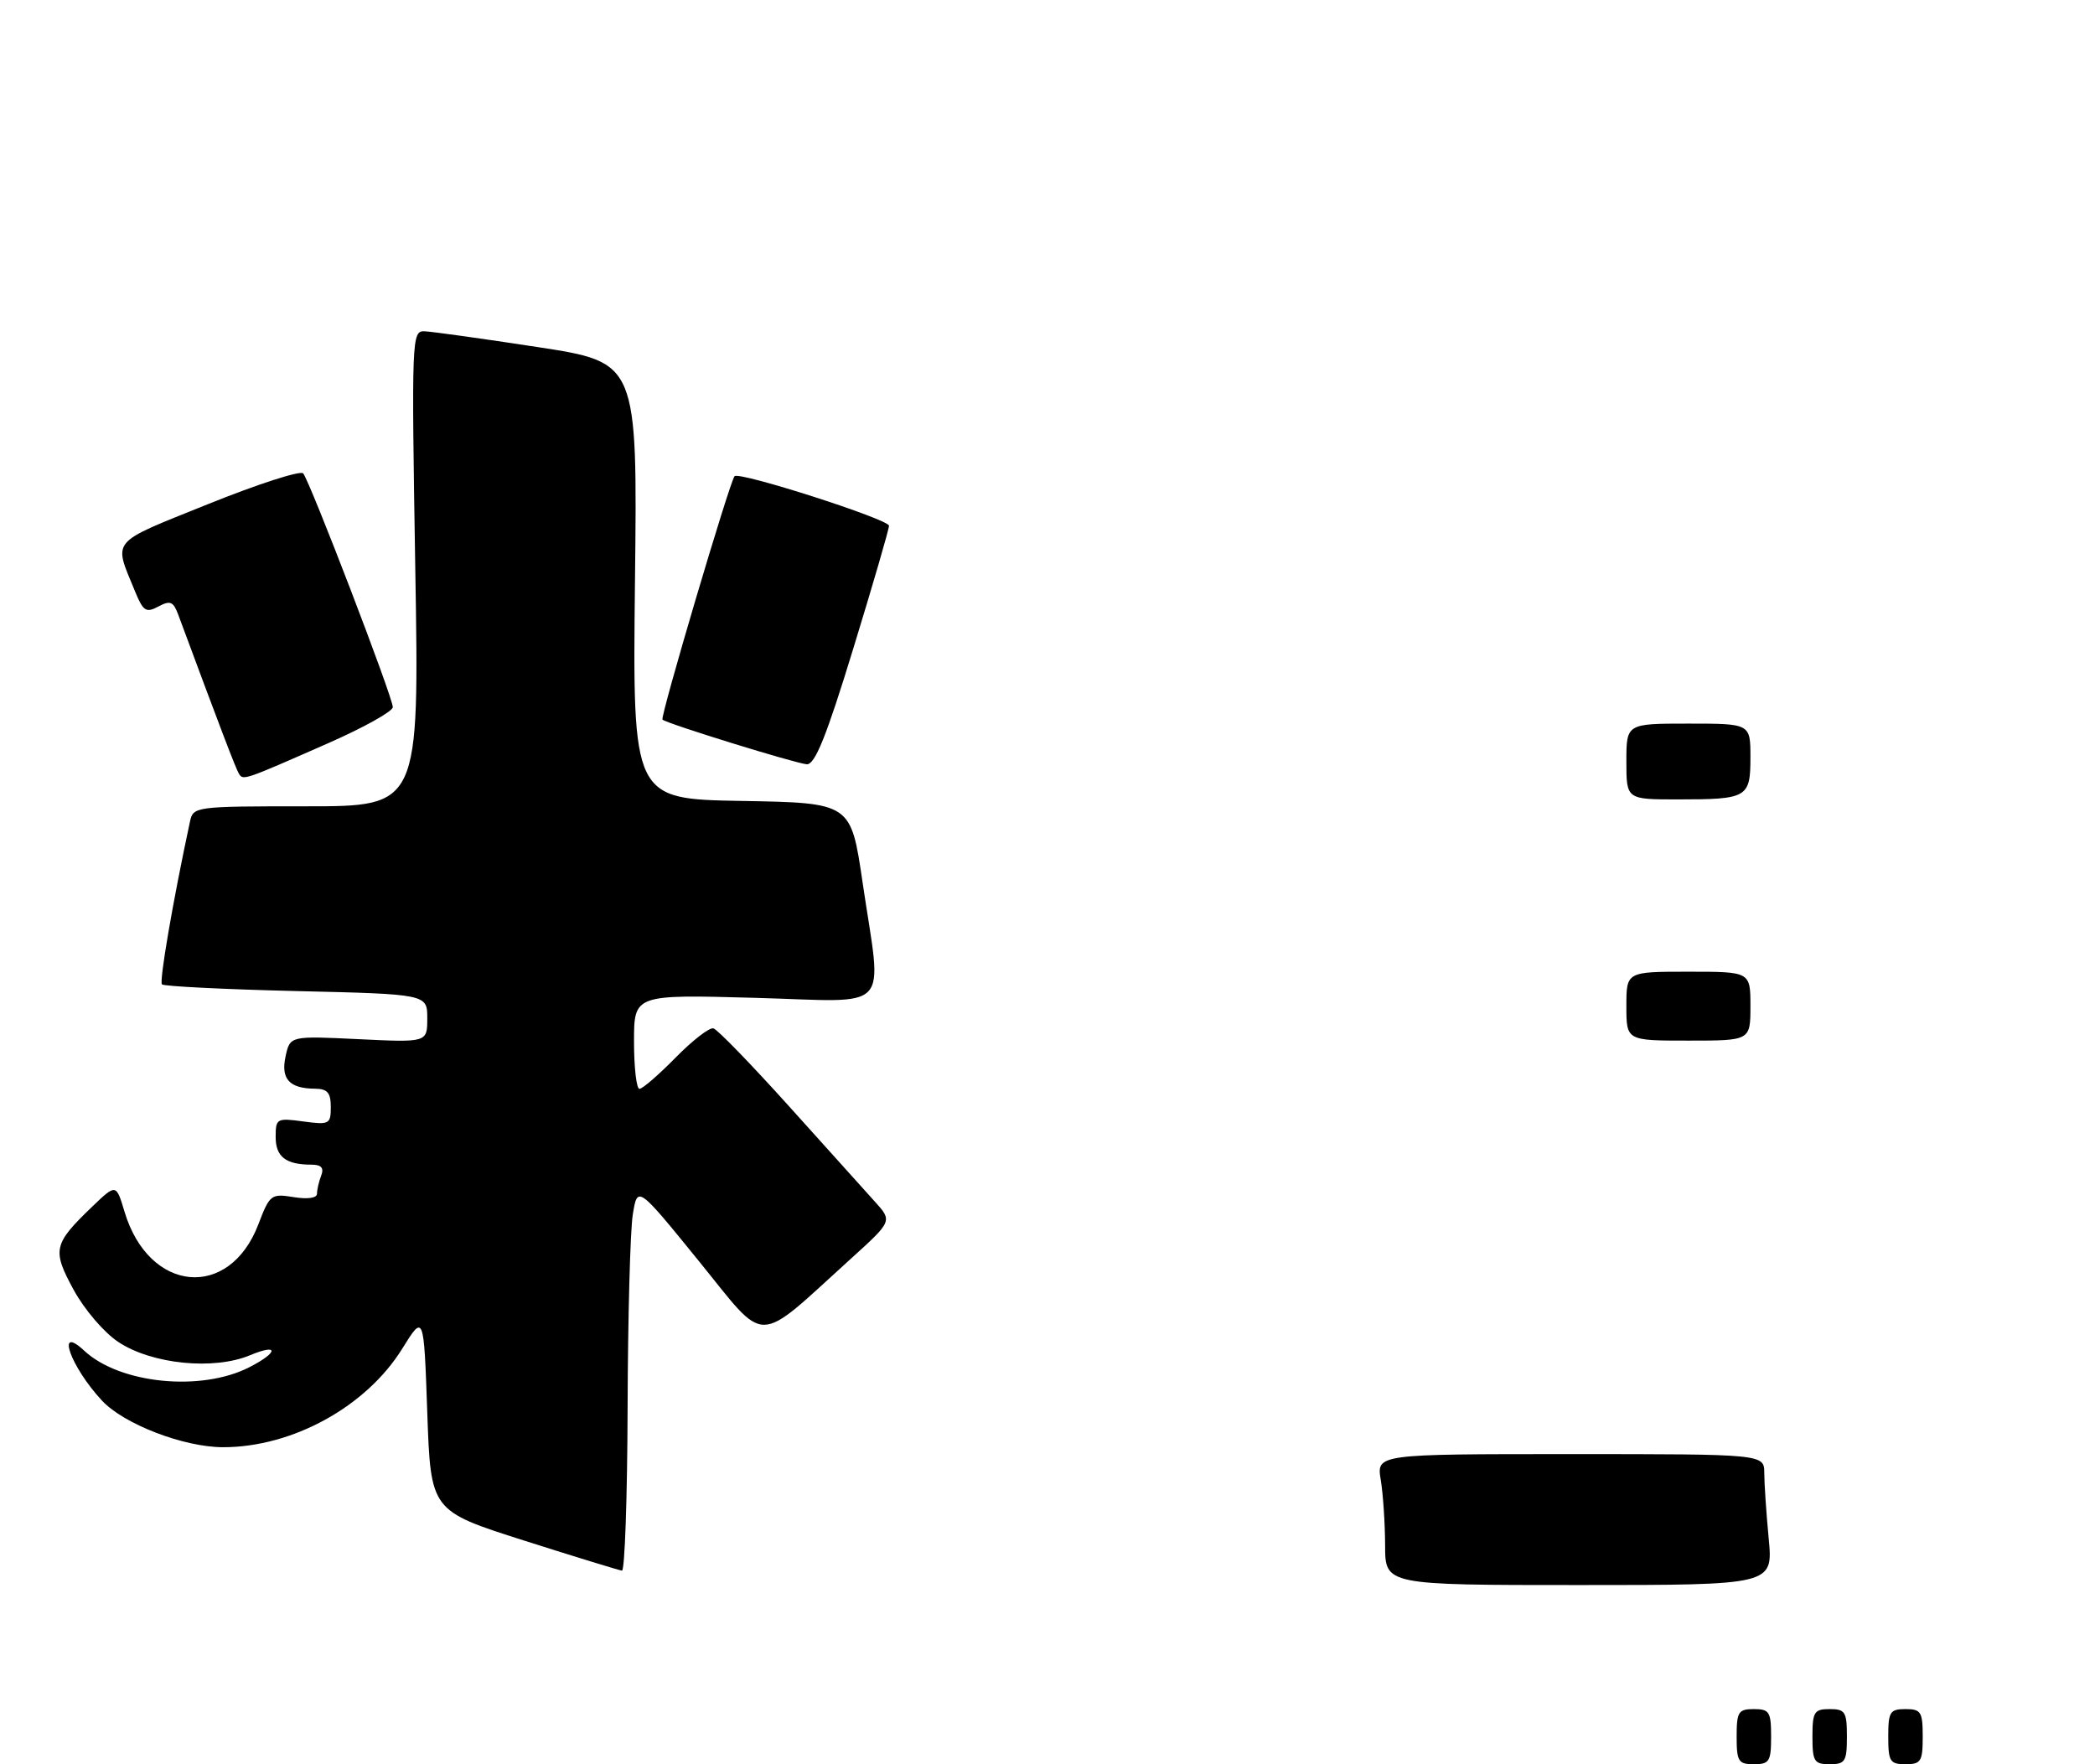 <?xml version="1.0" encoding="UTF-8" standalone="no"?>
<!DOCTYPE svg PUBLIC "-//W3C//DTD SVG 1.1//EN" "http://www.w3.org/Graphics/SVG/1.1/DTD/svg11.dtd" >
<svg xmlns="http://www.w3.org/2000/svg" xmlns:xlink="http://www.w3.org/1999/xlink" version="1.1" viewBox="0 0 304 256">
 <g >
 <path fill="currentColor"
d=" M 91.07 204.25 C 91.11 191.19 91.45 178.59 91.82 176.26 C 92.50 172.02 92.50 172.02 101.40 182.98 C 111.46 195.36 109.40 195.39 123.50 182.62 C 129.50 177.18 129.50 177.18 126.93 174.34 C 125.52 172.78 119.91 166.55 114.47 160.50 C 109.02 154.45 104.10 149.37 103.52 149.22 C 102.94 149.07 100.47 150.98 98.03 153.47 C 95.58 155.96 93.23 158.00 92.79 158.00 C 92.36 158.00 92.00 154.92 92.00 151.16 C 92.00 144.31 92.00 144.31 109.50 144.79 C 129.81 145.35 128.00 147.29 125.16 128.00 C 123.47 116.50 123.47 116.50 107.63 116.22 C 91.79 115.95 91.79 115.95 92.14 84.27 C 92.50 52.58 92.50 52.58 78.00 50.36 C 70.03 49.14 62.64 48.11 61.59 48.07 C 59.75 48.00 59.71 49.02 60.26 82.50 C 60.84 117.00 60.84 117.00 44.44 117.00 C 28.24 117.00 28.03 117.03 27.56 119.25 C 25.07 130.85 23.09 142.42 23.50 142.84 C 23.79 143.12 32.56 143.56 43.01 143.81 C 62.00 144.26 62.00 144.26 62.00 147.76 C 62.00 151.27 62.00 151.27 52.05 150.79 C 42.09 150.31 42.09 150.31 41.44 153.28 C 40.72 156.57 41.99 157.96 45.75 157.98 C 47.51 158.00 48.00 158.57 48.00 160.63 C 48.00 163.12 47.79 163.24 44.00 162.73 C 40.16 162.21 40.00 162.30 40.00 164.99 C 40.00 167.86 41.48 169.00 45.19 169.00 C 46.62 169.00 47.04 169.46 46.61 170.58 C 46.27 171.45 46.00 172.64 46.00 173.21 C 46.00 173.85 44.66 174.04 42.61 173.71 C 39.34 173.18 39.14 173.34 37.49 177.66 C 33.27 188.71 21.60 187.61 18.07 175.83 C 16.85 171.76 16.85 171.76 13.34 175.13 C 7.73 180.53 7.54 181.38 10.69 187.17 C 12.25 190.03 15.10 193.36 17.17 194.73 C 22.04 197.96 31.01 198.86 36.29 196.65 C 40.49 194.90 40.41 196.23 36.19 198.39 C 29.18 201.98 17.38 200.80 12.23 196.00 C 8.00 192.06 10.24 198.35 14.81 203.25 C 17.99 206.66 26.68 210.00 32.38 210.00 C 42.45 210.00 53.15 204.11 58.37 195.70 C 61.50 190.66 61.50 190.66 62.00 204.95 C 62.50 219.23 62.50 219.23 76.00 223.53 C 83.42 225.89 89.84 227.86 90.25 227.91 C 90.66 227.96 91.03 217.31 91.07 204.25 Z  M 47.65 107.83 C 52.79 105.57 57.00 103.22 57.00 102.61 C 57.01 101.20 44.95 69.78 43.99 68.69 C 43.60 68.24 37.36 70.26 30.14 73.17 C 15.77 78.97 16.46 78.15 19.59 85.80 C 20.78 88.70 21.19 88.97 22.98 88.01 C 24.71 87.09 25.15 87.27 25.87 89.21 C 31.93 105.54 34.22 111.55 34.67 112.27 C 35.29 113.27 35.32 113.26 47.65 107.83 Z  M 123.82 94.10 C 126.67 84.81 129.00 76.79 129.00 76.29 C 129.00 75.36 107.27 68.38 106.59 69.10 C 105.90 69.84 95.76 104.09 96.13 104.42 C 96.80 105.02 115.47 110.79 117.07 110.90 C 118.26 110.97 119.92 106.86 123.82 94.10 Z  M 252.00 252.00 C 252.00 248.40 252.25 248.00 254.50 248.00 C 256.75 248.00 257.00 248.40 257.00 252.00 C 257.00 255.60 256.75 256.00 254.50 256.00 C 252.25 256.00 252.00 255.60 252.00 252.00 Z  M 263.00 252.00 C 263.00 248.40 263.25 248.00 265.50 248.00 C 267.75 248.00 268.00 248.40 268.00 252.00 C 268.00 255.60 267.75 256.00 265.50 256.00 C 263.25 256.00 263.00 255.60 263.00 252.00 Z  M 274.00 252.00 C 274.00 248.40 274.25 248.00 276.50 248.00 C 278.75 248.00 279.00 248.40 279.00 252.00 C 279.00 255.60 278.75 256.00 276.50 256.00 C 274.25 256.00 274.00 255.60 274.00 252.00 Z  M 200.99 224.25 C 200.98 221.09 200.70 216.81 200.36 214.75 C 199.74 211.00 199.74 211.00 227.87 211.00 C 256.00 211.00 256.00 211.00 256.01 213.75 C 256.01 215.26 256.30 219.54 256.65 223.25 C 257.29 230.00 257.29 230.00 229.14 230.00 C 201.00 230.00 201.00 230.00 200.99 224.25 Z  M 236.00 146.00 C 236.00 141.00 236.00 141.00 245.00 141.00 C 254.00 141.00 254.00 141.00 254.00 146.00 C 254.00 151.00 254.00 151.00 245.00 151.00 C 236.00 151.00 236.00 151.00 236.00 146.00 Z  M 236.00 110.50 C 236.00 105.00 236.00 105.00 245.00 105.00 C 254.00 105.00 254.00 105.00 254.00 109.89 C 254.00 115.76 253.58 116.00 243.42 116.00 C 236.00 116.00 236.00 116.00 236.00 110.50 Z "/>
</g>
</svg>